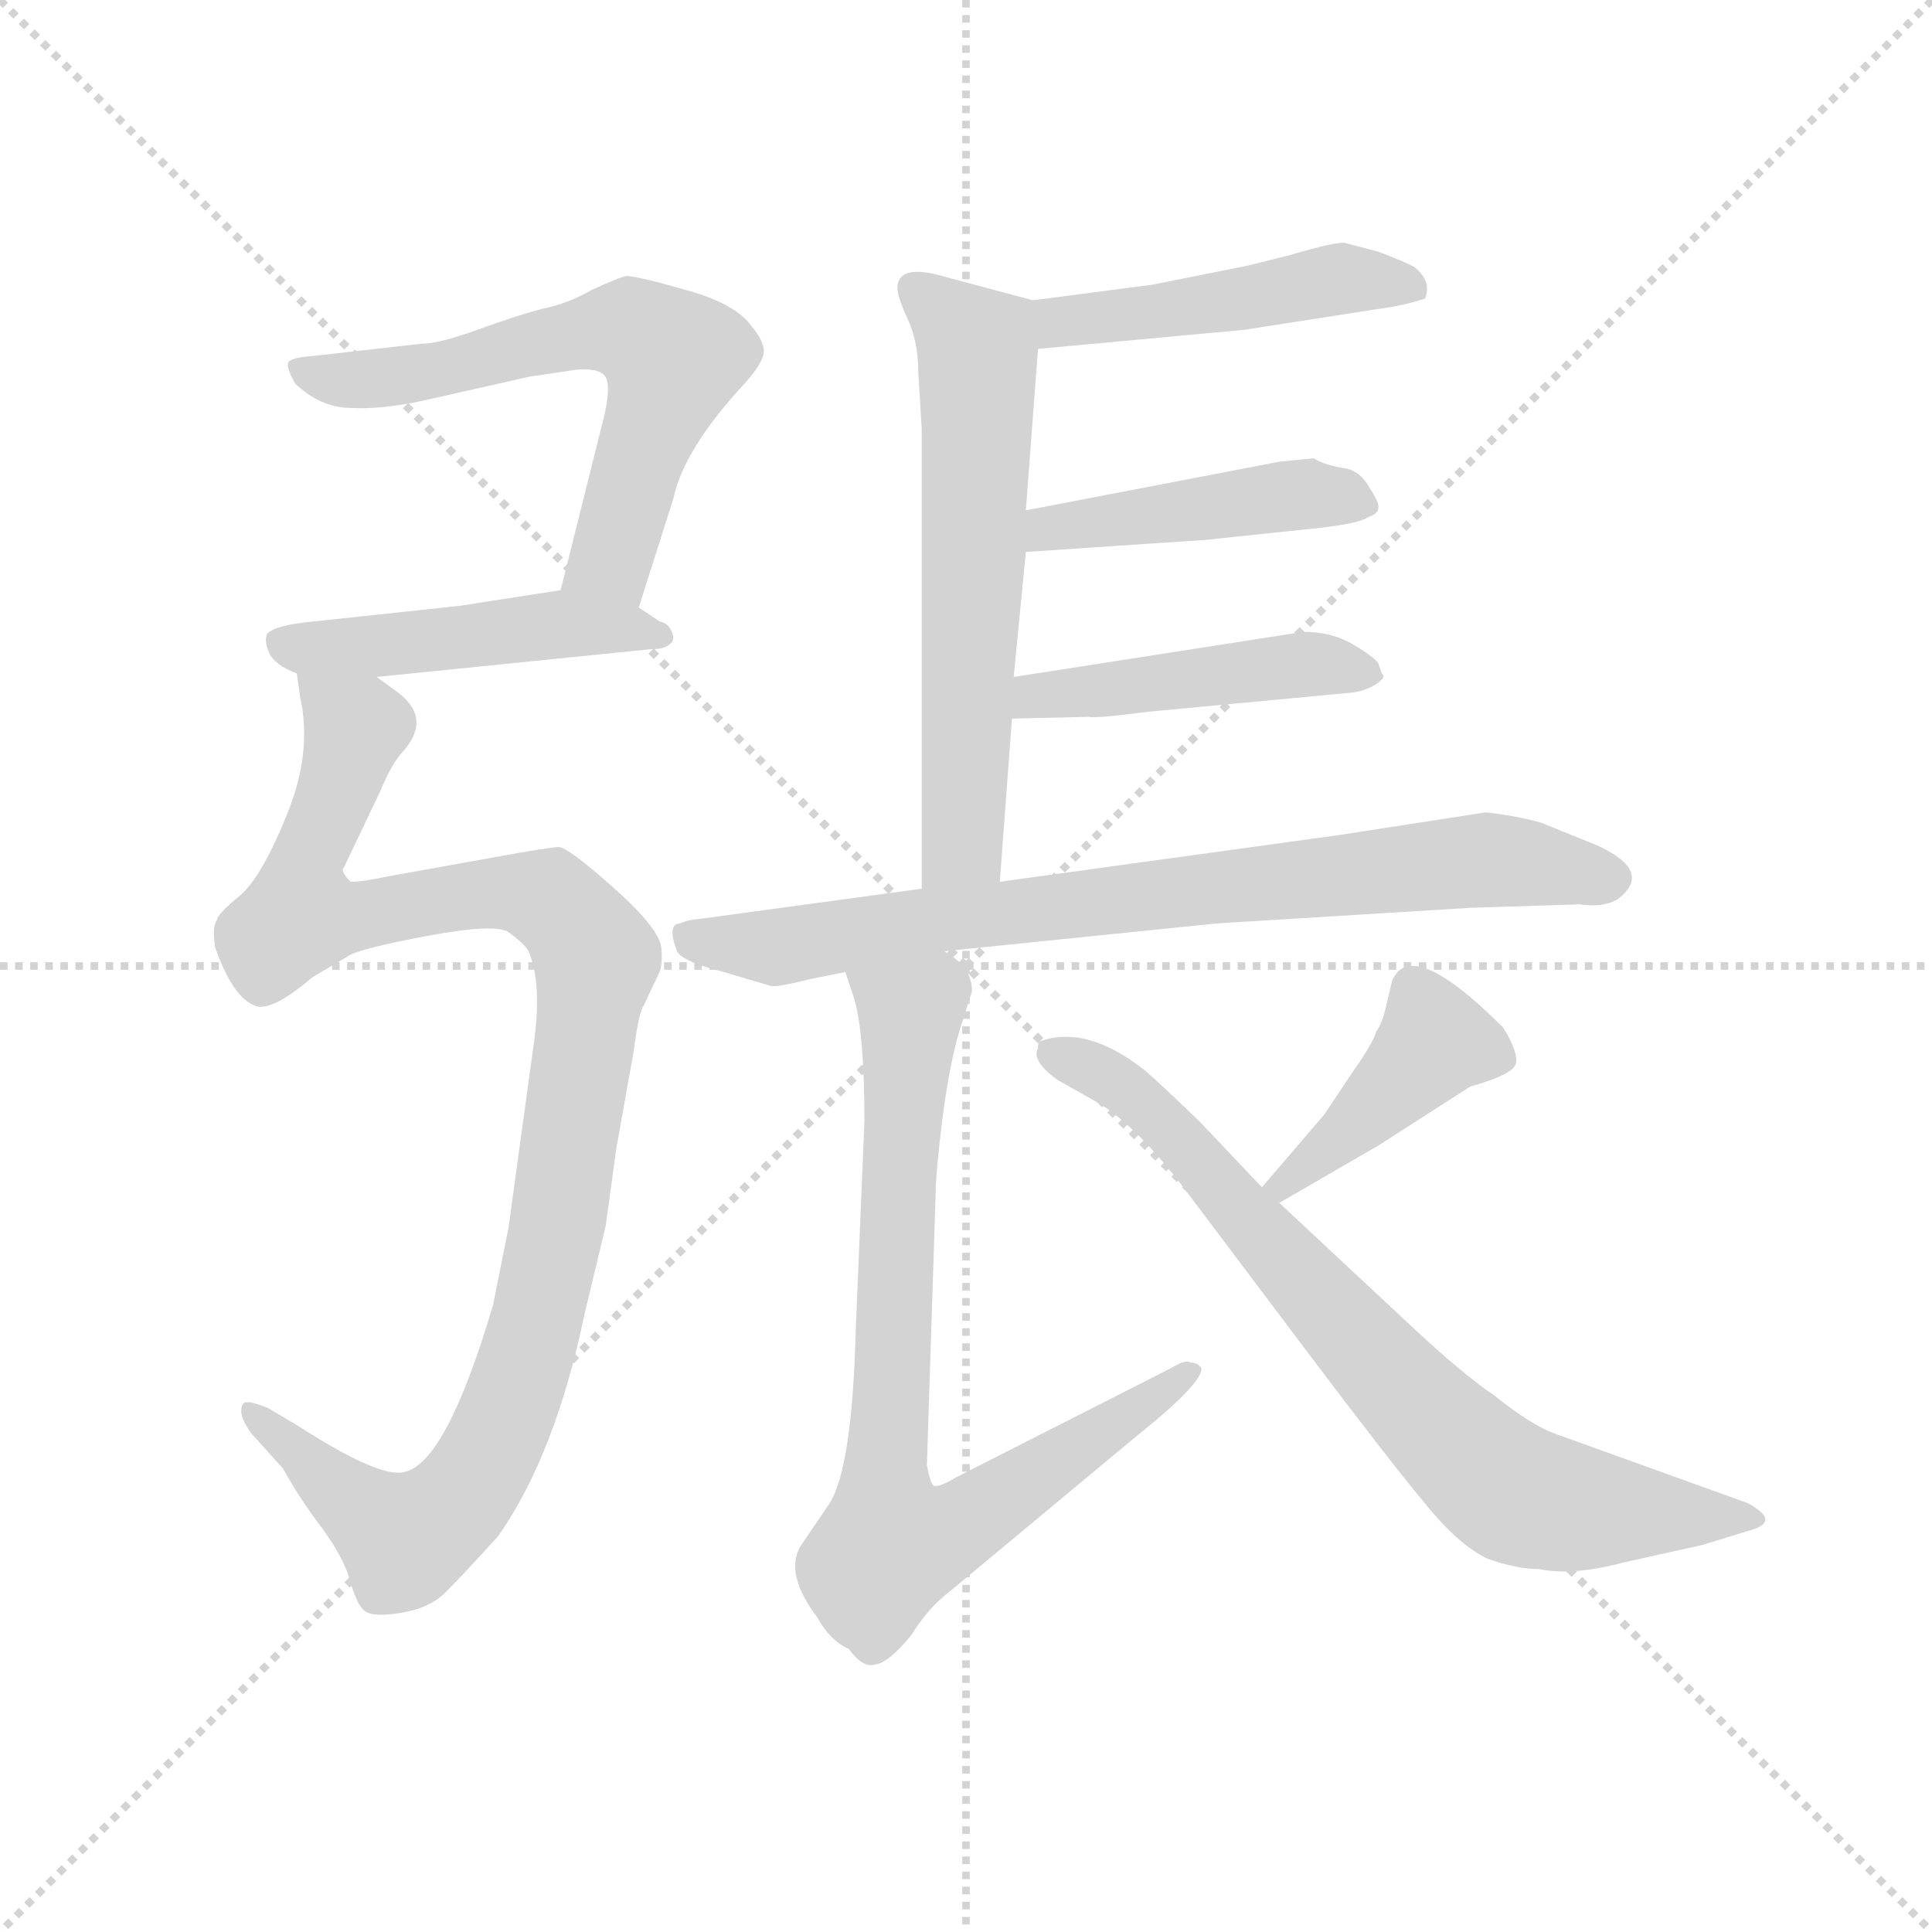 <svg version="1.1" viewBox="0 0 1024 1024" xmlns="http://www.w3.org/2000/svg">
  <g stroke="lightgray" stroke-dasharray="1,1" stroke-width="1" transform="scale(4, 4)">
    <line x1="0" y1="0" x2="256" y2="256"></line>
    <line x1="256" y1="0" x2="0" y2="256"></line>
    <line x1="128" y1="0" x2="128" y2="256"></line>
    <line x1="0" y1="128" x2="256" y2="128"></line>
  </g>
  <g transform="scale(0.92, -0.92) translate(60, -830)">
    <style type="text/css">
      
        @keyframes keyframes0 {
          from {
            stroke: blue;
            stroke-dashoffset: 623;
            stroke-width: 128;
          }
          67% {
            animation-timing-function: step-end;
            stroke: blue;
            stroke-dashoffset: 0;
            stroke-width: 128;
          }
          to {
            stroke: black;
            stroke-width: 1024;
          }
        }
        #make-me-a-hanzi-animation-0 {
          animation: keyframes0 0.757s both;
          animation-delay: 0s;
          animation-timing-function: linear;
        }
      
        @keyframes keyframes1 {
          from {
            stroke: blue;
            stroke-dashoffset: 475;
            stroke-width: 128;
          }
          61% {
            animation-timing-function: step-end;
            stroke: blue;
            stroke-dashoffset: 0;
            stroke-width: 128;
          }
          to {
            stroke: black;
            stroke-width: 1024;
          }
        }
        #make-me-a-hanzi-animation-1 {
          animation: keyframes1 0.637s both;
          animation-delay: 0.757s;
          animation-timing-function: linear;
        }
      
        @keyframes keyframes2 {
          from {
            stroke: blue;
            stroke-dashoffset: 1069;
            stroke-width: 128;
          }
          78% {
            animation-timing-function: step-end;
            stroke: blue;
            stroke-dashoffset: 0;
            stroke-width: 128;
          }
          to {
            stroke: black;
            stroke-width: 1024;
          }
        }
        #make-me-a-hanzi-animation-2 {
          animation: keyframes2 1.12s both;
          animation-delay: 1.394s;
          animation-timing-function: linear;
        }
      
        @keyframes keyframes3 {
          from {
            stroke: blue;
            stroke-dashoffset: 470;
            stroke-width: 128;
          }
          60% {
            animation-timing-function: step-end;
            stroke: blue;
            stroke-dashoffset: 0;
            stroke-width: 128;
          }
          to {
            stroke: black;
            stroke-width: 1024;
          }
        }
        #make-me-a-hanzi-animation-3 {
          animation: keyframes3 0.632s both;
          animation-delay: 2.514s;
          animation-timing-function: linear;
        }
      
        @keyframes keyframes4 {
          from {
            stroke: blue;
            stroke-dashoffset: 614;
            stroke-width: 128;
          }
          67% {
            animation-timing-function: step-end;
            stroke: blue;
            stroke-dashoffset: 0;
            stroke-width: 128;
          }
          to {
            stroke: black;
            stroke-width: 1024;
          }
        }
        #make-me-a-hanzi-animation-4 {
          animation: keyframes4 0.75s both;
          animation-delay: 3.146s;
          animation-timing-function: linear;
        }
      
        @keyframes keyframes5 {
          from {
            stroke: blue;
            stroke-dashoffset: 449;
            stroke-width: 128;
          }
          59% {
            animation-timing-function: step-end;
            stroke: blue;
            stroke-dashoffset: 0;
            stroke-width: 128;
          }
          to {
            stroke: black;
            stroke-width: 1024;
          }
        }
        #make-me-a-hanzi-animation-5 {
          animation: keyframes5 0.615s both;
          animation-delay: 3.896s;
          animation-timing-function: linear;
        }
      
        @keyframes keyframes6 {
          from {
            stroke: blue;
            stroke-dashoffset: 457;
            stroke-width: 128;
          }
          60% {
            animation-timing-function: step-end;
            stroke: blue;
            stroke-dashoffset: 0;
            stroke-width: 128;
          }
          to {
            stroke: black;
            stroke-width: 1024;
          }
        }
        #make-me-a-hanzi-animation-6 {
          animation: keyframes6 0.622s both;
          animation-delay: 4.511s;
          animation-timing-function: linear;
        }
      
        @keyframes keyframes7 {
          from {
            stroke: blue;
            stroke-dashoffset: 792;
            stroke-width: 128;
          }
          72% {
            animation-timing-function: step-end;
            stroke: blue;
            stroke-dashoffset: 0;
            stroke-width: 128;
          }
          to {
            stroke: black;
            stroke-width: 1024;
          }
        }
        #make-me-a-hanzi-animation-7 {
          animation: keyframes7 0.895s both;
          animation-delay: 5.133s;
          animation-timing-function: linear;
        }
      
        @keyframes keyframes8 {
          from {
            stroke: blue;
            stroke-dashoffset: 795;
            stroke-width: 128;
          }
          72% {
            animation-timing-function: step-end;
            stroke: blue;
            stroke-dashoffset: 0;
            stroke-width: 128;
          }
          to {
            stroke: black;
            stroke-width: 1024;
          }
        }
        #make-me-a-hanzi-animation-8 {
          animation: keyframes8 0.897s both;
          animation-delay: 6.028s;
          animation-timing-function: linear;
        }
      
        @keyframes keyframes9 {
          from {
            stroke: blue;
            stroke-dashoffset: 416;
            stroke-width: 128;
          }
          58% {
            animation-timing-function: step-end;
            stroke: blue;
            stroke-dashoffset: 0;
            stroke-width: 128;
          }
          to {
            stroke: black;
            stroke-width: 1024;
          }
        }
        #make-me-a-hanzi-animation-9 {
          animation: keyframes9 0.589s both;
          animation-delay: 6.924s;
          animation-timing-function: linear;
        }
      
        @keyframes keyframes10 {
          from {
            stroke: blue;
            stroke-dashoffset: 764;
            stroke-width: 128;
          }
          71% {
            animation-timing-function: step-end;
            stroke: blue;
            stroke-dashoffset: 0;
            stroke-width: 128;
          }
          to {
            stroke: black;
            stroke-width: 1024;
          }
        }
        #make-me-a-hanzi-animation-10 {
          animation: keyframes10 0.872s both;
          animation-delay: 7.513s;
          animation-timing-function: linear;
        }
      
    </style>
    
      <path d="M 308 480 L 328 543 Q 334 571 368 608 Q 381 622 380 629 Q 379 635 373 642 Q 364 655 335 663 Q 307 671 301 671 Q 296 670 281 663 Q 267 655 252 652 Q 237 648 215 640 Q 193 632 183 632 L 121 625 Q 107 624 106 621 Q 105 618 110 609 Q 125 595 142 595 Q 159 594 183 599 L 245 613 L 272 617 Q 284 618 288 614 Q 293 609 287 586 L 263 490 C 256 461 299 451 308 480 Z" fill="lightgray"></path>
    
      <path d="M 320 472 L 308 480 C 287 494 287 494 263 490 L 205 481 L 121 472 Q 99 470 94 465 Q 92 461 95 454 Q 98 447 111 442 L 157 440 L 315 456 Q 323 456 326 459 Q 329 461 327 466 Q 325 471 320 472 Z" fill="lightgray"></path>
    
      <path d="M 111 442 L 113 428 Q 120 396 105 360 Q 90 323 77 313 Q 65 303 65 300 Q 62 296 64 284 Q 75 253 89 250 Q 99 249 120 267 L 142 280 Q 150 284 187 291 Q 225 298 233 293 Q 241 287 244 283 Q 253 264 247 225 L 233 123 L 224 78 Q 197 -13 173 -18 Q 159 -22 111 9 L 94 19 Q 84 23 81 22 Q 79 21 79 17 Q 79 12 85 4 L 103 -16 Q 113 -34 126 -51 Q 139 -69 142 -82 Q 146 -95 150 -98 Q 155 -102 172 -99 Q 189 -96 198 -86 Q 207 -77 227 -55 Q 260 -8 277 74 L 289 124 L 295 168 L 305 224 Q 308 247 311 251 L 319 268 Q 322 273 321 284 Q 320 295 293 319 Q 267 342 262 342 Q 257 342 224 336 L 163 325 Q 149 322 142 322 Q 136 328 138 330 L 159 374 Q 166 391 173 398 Q 189 417 168 432 L 157 440 C 134 460 107 472 111 442 Z" fill="lightgray"></path>
    
      <path d="M 538 629 L 657 640 L 734 652 Q 749 654 761 658 Q 765 668 755 676 Q 750 679 734 685 L 715 690 Q 710 691 683 683 L 659 677 L 604 666 L 535 657 C 505 653 508 626 538 629 Z" fill="lightgray"></path>
    
      <path d="M 516 322 L 523 416 L 524 440 L 531 512 L 531 536 L 538 629 C 540 656 540 656 535 657 L 479 672 Q 457 677 457 664 Q 457 659 463 646 Q 469 633 469 616 L 471 583 L 471 318 C 471 288 514 292 516 322 Z" fill="lightgray"></path>
    
      <path d="M 531 512 L 635 519 L 692 525 Q 723 528 728 532 Q 734 534 734 537 Q 735 540 729 549 Q 724 558 716 560 Q 709 561 703 563 Q 698 565 697 566 L 677 564 L 531 536 C 502 530 501 510 531 512 Z" fill="lightgray"></path>
    
      <path d="M 523 416 L 567 417 Q 571 416 602 420 L 719 431 Q 727 432 733 436 Q 739 440 736 442 L 734 448 Q 731 452 719 459 Q 707 466 691 466 L 524 440 C 494 435 493 415 523 416 Z" fill="lightgray"></path>
    
      <path d="M 484 282 L 641 298 L 787 307 L 850 309 Q 864 307 872 312 Q 893 328 860 343 L 828 356 Q 814 360 796 362 L 712 349 L 516 322 L 471 318 L 346 301 Q 335 300 332 298 Q 324 298 330 282 Q 333 276 357 270 L 384 262 Q 387 261 407 266 L 427 270 L 484 282 Z" fill="lightgray"></path>
    
      <path d="M 427 270 L 432 255 Q 438 235 438 184 L 433 64 Q 431 -15 418 -36 L 401 -61 Q 392 -77 411 -102 Q 418 -115 429 -120 Q 437 -131 444 -129 Q 452 -128 465 -112 Q 475 -96 487 -87 L 594 2 Q 634 34 632 42 Q 630 45 626 45 Q 623 47 615 42 L 491 -21 Q 481 -27 478 -26 Q 476 -25 474 -14 L 479 141 Q 479 154 483 186 Q 487 217 493 237 L 500 259 Q 500 273 484 282 C 462 302 418 299 427 270 Z" fill="lightgray"></path>
    
      <path d="M 677 137 L 734 170 L 787 204 Q 808 210 812 215 Q 817 220 806 238 Q 753 291 742 265 L 738 248 Q 736 240 733 236 Q 731 229 719 212 L 703 188 L 667 146 C 647 123 651 122 677 137 Z" fill="lightgray"></path>
    
      <path d="M 752 67 L 677 137 L 667 146 L 631 184 Q 607 207 600 213 Q 566 240 539 230 Q 538 230 538 226 Q 534 219 549 208 L 572 195 Q 596 181 627 139 L 694 50 Q 740 -11 760 -35 Q 780 -60 797 -68 Q 814 -74 827 -74 Q 846 -78 876 -70 L 921 -60 L 947 -52 Q 967 -47 947 -36 L 836 4 Q 822 9 801 26 Q 783 38 752 67 Z" fill="lightgray"></path>
    
    
      <clipPath id="make-me-a-hanzi-clip-0">
        <path d="M 308 480 L 328 543 Q 334 571 368 608 Q 381 622 380 629 Q 379 635 373 642 Q 364 655 335 663 Q 307 671 301 671 Q 296 670 281 663 Q 267 655 252 652 Q 237 648 215 640 Q 193 632 183 632 L 121 625 Q 107 624 106 621 Q 105 618 110 609 Q 125 595 142 595 Q 159 594 183 599 L 245 613 L 272 617 Q 284 618 288 614 Q 293 609 287 586 L 263 490 C 256 461 299 451 308 480 Z"></path>
      </clipPath>
      <path clip-path="url(#make-me-a-hanzi-clip-0)" d="M 115 617 L 139 611 L 173 613 L 283 640 L 306 639 L 318 632 L 328 623 L 292 508 L 272 495" fill="none" id="make-me-a-hanzi-animation-0" stroke-dasharray="495 990" stroke-linecap="round"></path>
    
      <clipPath id="make-me-a-hanzi-clip-1">
        <path d="M 320 472 L 308 480 C 287 494 287 494 263 490 L 205 481 L 121 472 Q 99 470 94 465 Q 92 461 95 454 Q 98 447 111 442 L 157 440 L 315 456 Q 323 456 326 459 Q 329 461 327 466 Q 325 471 320 472 Z"></path>
      </clipPath>
      <path clip-path="url(#make-me-a-hanzi-clip-1)" d="M 102 460 L 135 456 L 267 471 L 319 464" fill="none" id="make-me-a-hanzi-animation-1" stroke-dasharray="347 694" stroke-linecap="round"></path>
    
      <clipPath id="make-me-a-hanzi-clip-2">
        <path d="M 111 442 L 113 428 Q 120 396 105 360 Q 90 323 77 313 Q 65 303 65 300 Q 62 296 64 284 Q 75 253 89 250 Q 99 249 120 267 L 142 280 Q 150 284 187 291 Q 225 298 233 293 Q 241 287 244 283 Q 253 264 247 225 L 233 123 L 224 78 Q 197 -13 173 -18 Q 159 -22 111 9 L 94 19 Q 84 23 81 22 Q 79 21 79 17 Q 79 12 85 4 L 103 -16 Q 113 -34 126 -51 Q 139 -69 142 -82 Q 146 -95 150 -98 Q 155 -102 172 -99 Q 189 -96 198 -86 Q 207 -77 227 -55 Q 260 -8 277 74 L 289 124 L 295 168 L 305 224 Q 308 247 311 251 L 319 268 Q 322 273 321 284 Q 320 295 293 319 Q 267 342 262 342 Q 257 342 224 336 L 163 325 Q 149 322 142 322 Q 136 328 138 330 L 159 374 Q 166 391 173 398 Q 189 417 168 432 L 157 440 C 134 460 107 472 111 442 Z"></path>
      </clipPath>
      <path clip-path="url(#make-me-a-hanzi-clip-2)" d="M 118 436 L 144 409 L 114 326 L 114 303 L 139 301 L 237 316 L 254 313 L 267 303 L 284 278 L 250 71 L 236 24 L 205 -34 L 175 -56 L 139 -33 L 87 17" fill="none" id="make-me-a-hanzi-animation-2" stroke-dasharray="941 1882" stroke-linecap="round"></path>
    
      <clipPath id="make-me-a-hanzi-clip-3">
        <path d="M 538 629 L 657 640 L 734 652 Q 749 654 761 658 Q 765 668 755 676 Q 750 679 734 685 L 715 690 Q 710 691 683 683 L 659 677 L 604 666 L 535 657 C 505 653 508 626 538 629 Z"></path>
      </clipPath>
      <path clip-path="url(#make-me-a-hanzi-clip-3)" d="M 545 637 L 551 645 L 713 669 L 753 663" fill="none" id="make-me-a-hanzi-animation-3" stroke-dasharray="342 684" stroke-linecap="round"></path>
    
      <clipPath id="make-me-a-hanzi-clip-4">
        <path d="M 516 322 L 523 416 L 524 440 L 531 512 L 531 536 L 538 629 C 540 656 540 656 535 657 L 479 672 Q 457 677 457 664 Q 457 659 463 646 Q 469 633 469 616 L 471 583 L 471 318 C 471 288 514 292 516 322 Z"></path>
      </clipPath>
      <path clip-path="url(#make-me-a-hanzi-clip-4)" d="M 468 663 L 503 629 L 495 347 L 478 326" fill="none" id="make-me-a-hanzi-animation-4" stroke-dasharray="486 972" stroke-linecap="round"></path>
    
      <clipPath id="make-me-a-hanzi-clip-5">
        <path d="M 531 512 L 635 519 L 692 525 Q 723 528 728 532 Q 734 534 734 537 Q 735 540 729 549 Q 724 558 716 560 Q 709 561 703 563 Q 698 565 697 566 L 677 564 L 531 536 C 502 530 501 510 531 512 Z"></path>
      </clipPath>
      <path clip-path="url(#make-me-a-hanzi-clip-5)" d="M 538 518 L 544 526 L 673 544 L 726 541" fill="none" id="make-me-a-hanzi-animation-5" stroke-dasharray="321 642" stroke-linecap="round"></path>
    
      <clipPath id="make-me-a-hanzi-clip-6">
        <path d="M 523 416 L 567 417 Q 571 416 602 420 L 719 431 Q 727 432 733 436 Q 739 440 736 442 L 734 448 Q 731 452 719 459 Q 707 466 691 466 L 524 440 C 494 435 493 415 523 416 Z"></path>
      </clipPath>
      <path clip-path="url(#make-me-a-hanzi-clip-6)" d="M 530 422 L 549 431 L 686 447 L 728 443" fill="none" id="make-me-a-hanzi-animation-6" stroke-dasharray="329 658" stroke-linecap="round"></path>
    
      <clipPath id="make-me-a-hanzi-clip-7">
        <path d="M 484 282 L 641 298 L 787 307 L 850 309 Q 864 307 872 312 Q 893 328 860 343 L 828 356 Q 814 360 796 362 L 712 349 L 516 322 L 471 318 L 346 301 Q 335 300 332 298 Q 324 298 330 282 Q 333 276 357 270 L 384 262 Q 387 261 407 266 L 427 270 L 484 282 Z"></path>
      </clipPath>
      <path clip-path="url(#make-me-a-hanzi-clip-7)" d="M 336 289 L 395 285 L 480 301 L 798 335 L 868 324" fill="none" id="make-me-a-hanzi-animation-7" stroke-dasharray="664 1328" stroke-linecap="round"></path>
    
      <clipPath id="make-me-a-hanzi-clip-8">
        <path d="M 427 270 L 432 255 Q 438 235 438 184 L 433 64 Q 431 -15 418 -36 L 401 -61 Q 392 -77 411 -102 Q 418 -115 429 -120 Q 437 -131 444 -129 Q 452 -128 465 -112 Q 475 -96 487 -87 L 594 2 Q 634 34 632 42 Q 630 45 626 45 Q 623 47 615 42 L 491 -21 Q 481 -27 478 -26 Q 476 -25 474 -14 L 479 141 Q 479 154 483 186 Q 487 217 493 237 L 500 259 Q 500 273 484 282 C 462 302 418 299 427 270 Z"></path>
      </clipPath>
      <path clip-path="url(#make-me-a-hanzi-clip-8)" d="M 436 265 L 464 244 L 449 -18 L 457 -60 L 488 -52 L 627 40" fill="none" id="make-me-a-hanzi-animation-8" stroke-dasharray="667 1334" stroke-linecap="round"></path>
    
      <clipPath id="make-me-a-hanzi-clip-9">
        <path d="M 677 137 L 734 170 L 787 204 Q 808 210 812 215 Q 817 220 806 238 Q 753 291 742 265 L 738 248 Q 736 240 733 236 Q 731 229 719 212 L 703 188 L 667 146 C 647 123 651 122 677 137 Z"></path>
      </clipPath>
      <path clip-path="url(#make-me-a-hanzi-clip-9)" d="M 803 220 L 766 230 L 720 181 L 677 147" fill="none" id="make-me-a-hanzi-animation-9" stroke-dasharray="288 576" stroke-linecap="round"></path>
    
      <clipPath id="make-me-a-hanzi-clip-10">
        <path d="M 752 67 L 677 137 L 667 146 L 631 184 Q 607 207 600 213 Q 566 240 539 230 Q 538 230 538 226 Q 534 219 549 208 L 572 195 Q 596 181 627 139 L 694 50 Q 740 -11 760 -35 Q 780 -60 797 -68 Q 814 -74 827 -74 Q 846 -78 876 -70 L 921 -60 L 947 -52 Q 967 -47 947 -36 L 836 4 Q 822 9 801 26 Q 783 38 752 67 Z"></path>
      </clipPath>
      <path clip-path="url(#make-me-a-hanzi-clip-10)" d="M 547 226 L 614 181 L 721 57 L 809 -28 L 851 -39 L 949 -44" fill="none" id="make-me-a-hanzi-animation-10" stroke-dasharray="636 1272" stroke-linecap="round"></path>
    
  </g>
</svg>